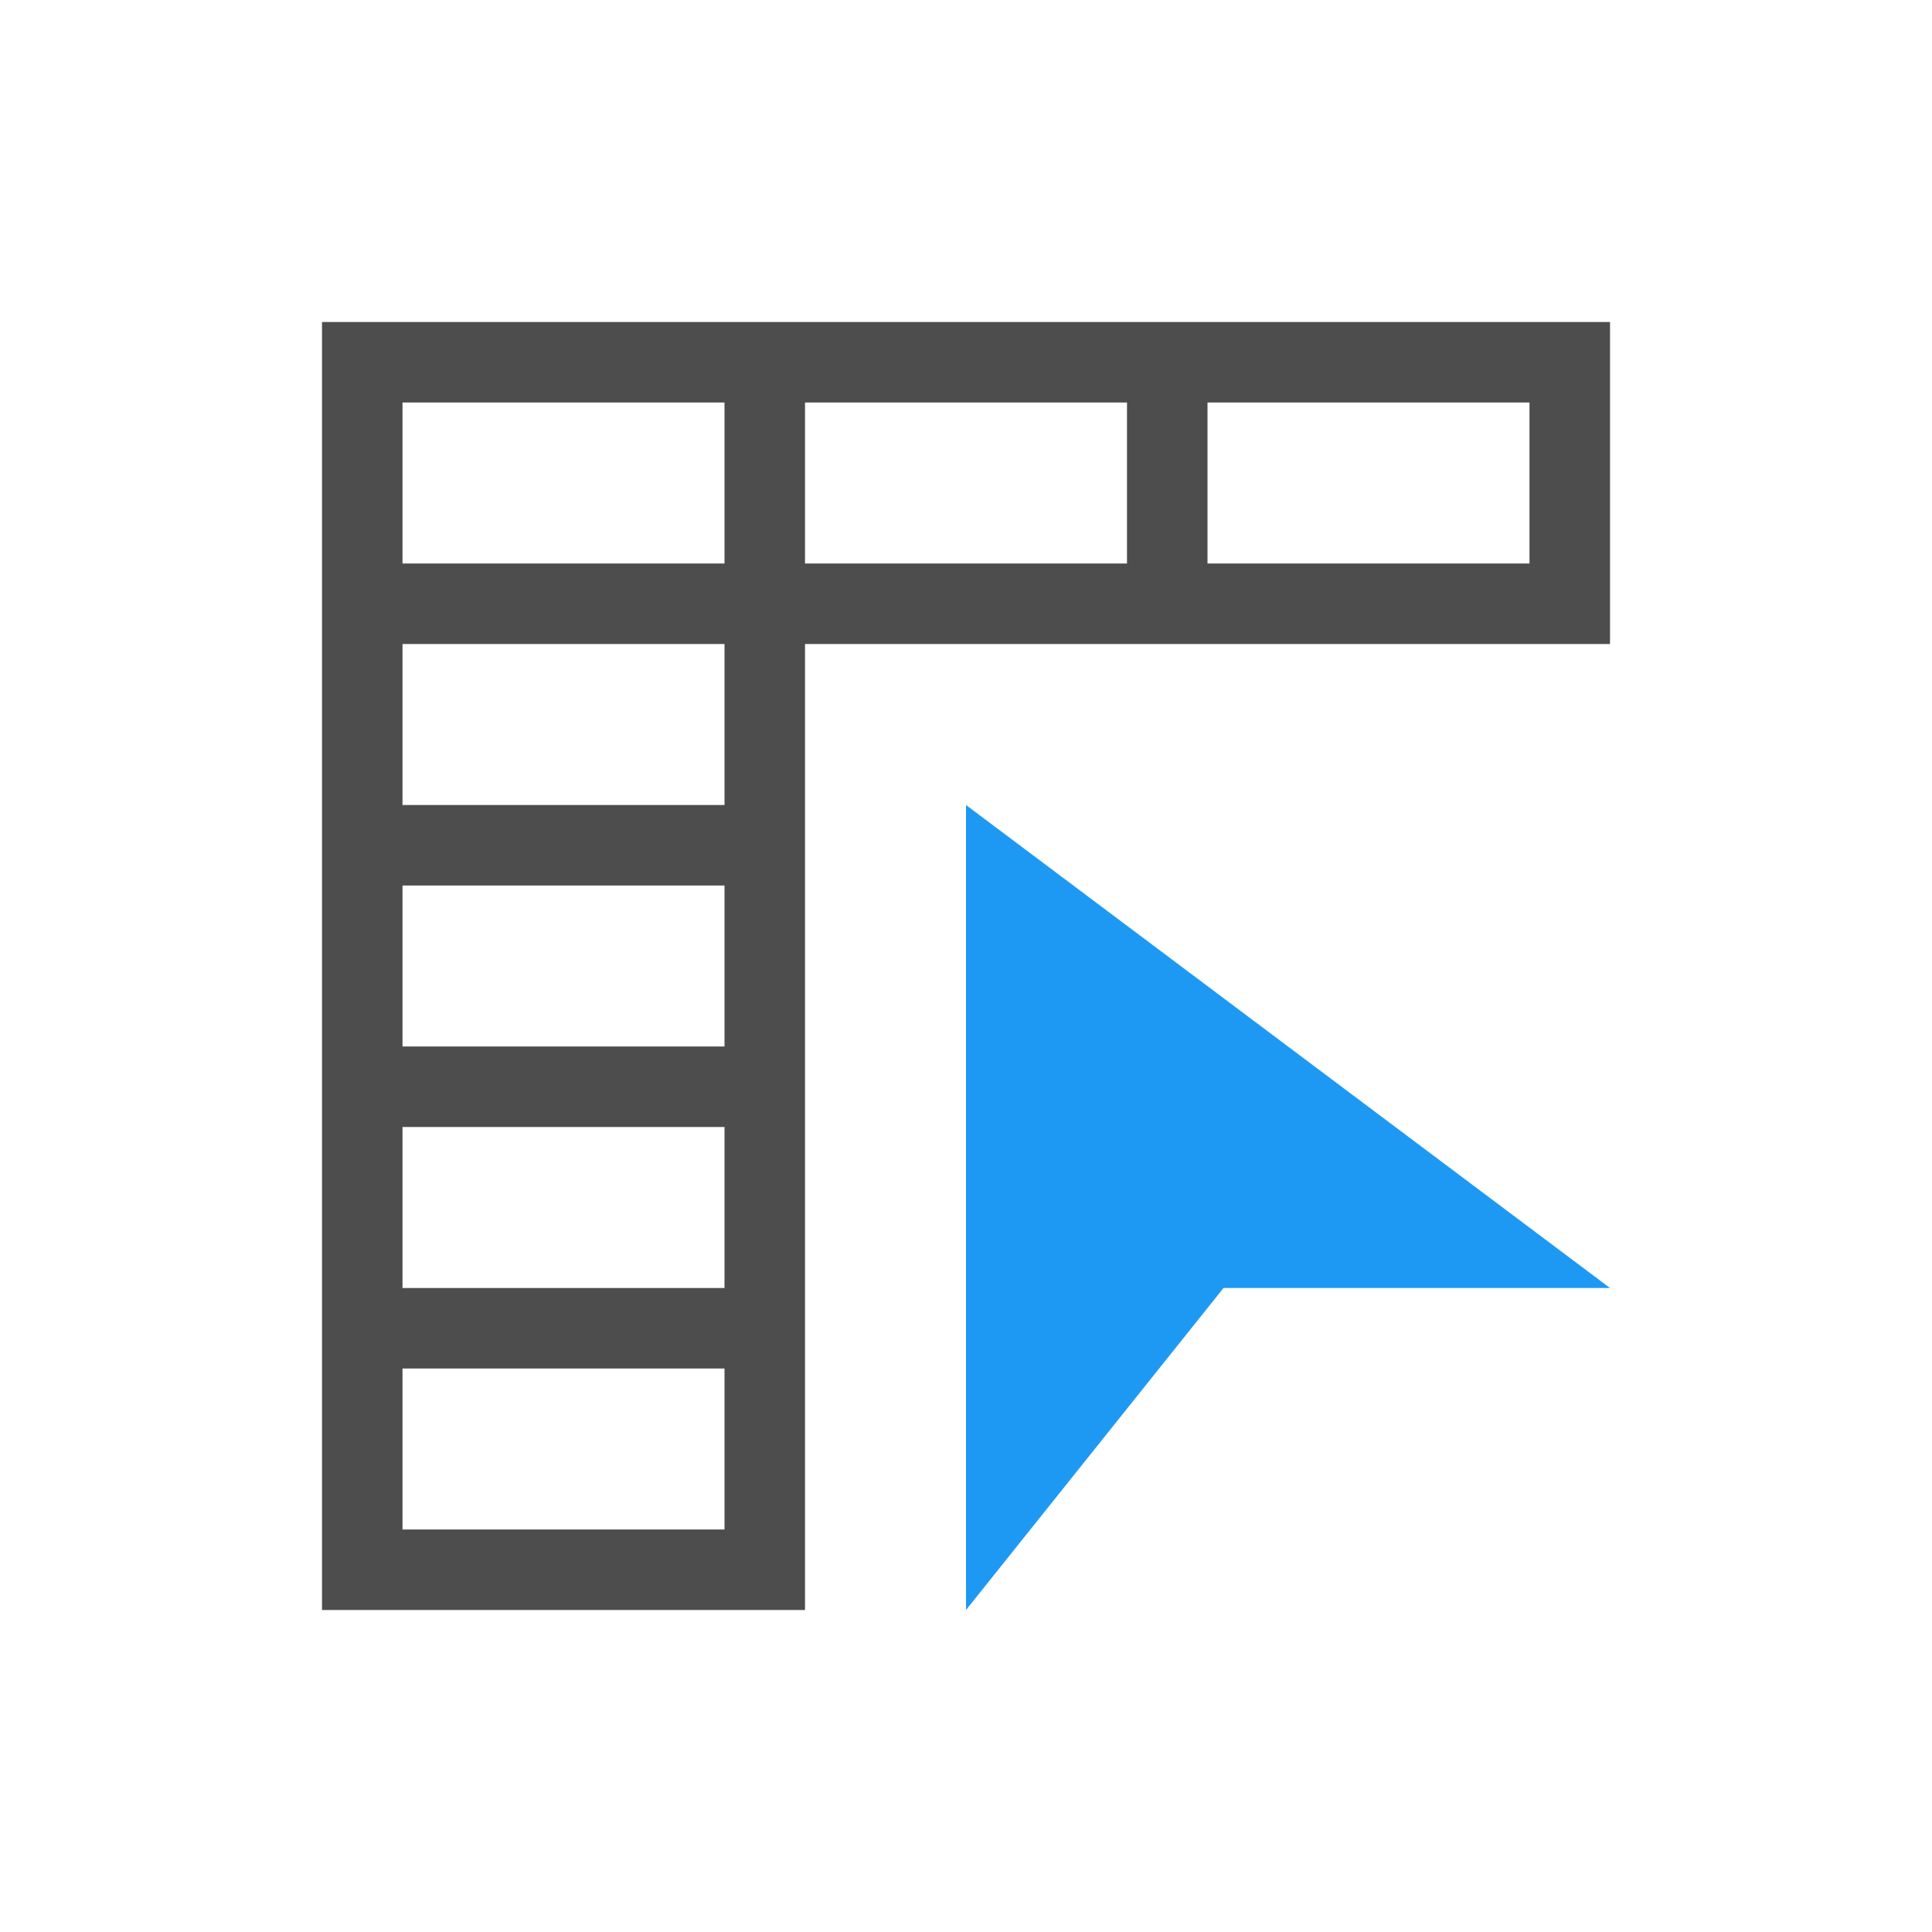 <svg viewBox="0 0 24 24" xmlns="http://www.w3.org/2000/svg"><path d="m4 4v1 15h1 5v-1-2-1-2-1-2-1-2h4 1 4 1v-3-1zm1 1h4v1 1h-1-3zm5 0h4v1 1h-4v-1zm5 0h4v2h-3-1v-1zm-10 3h3 1v1 1h-4v-1zm0 3h4v2h-4zm0 3h4v1 1h-1-3v-1zm0 3h3 1v1.1.9h-4z" fill="#4d4d4d"/><path d="m12 10v10l3.199-4h4.801z" fill="#1d99f3"/></svg>